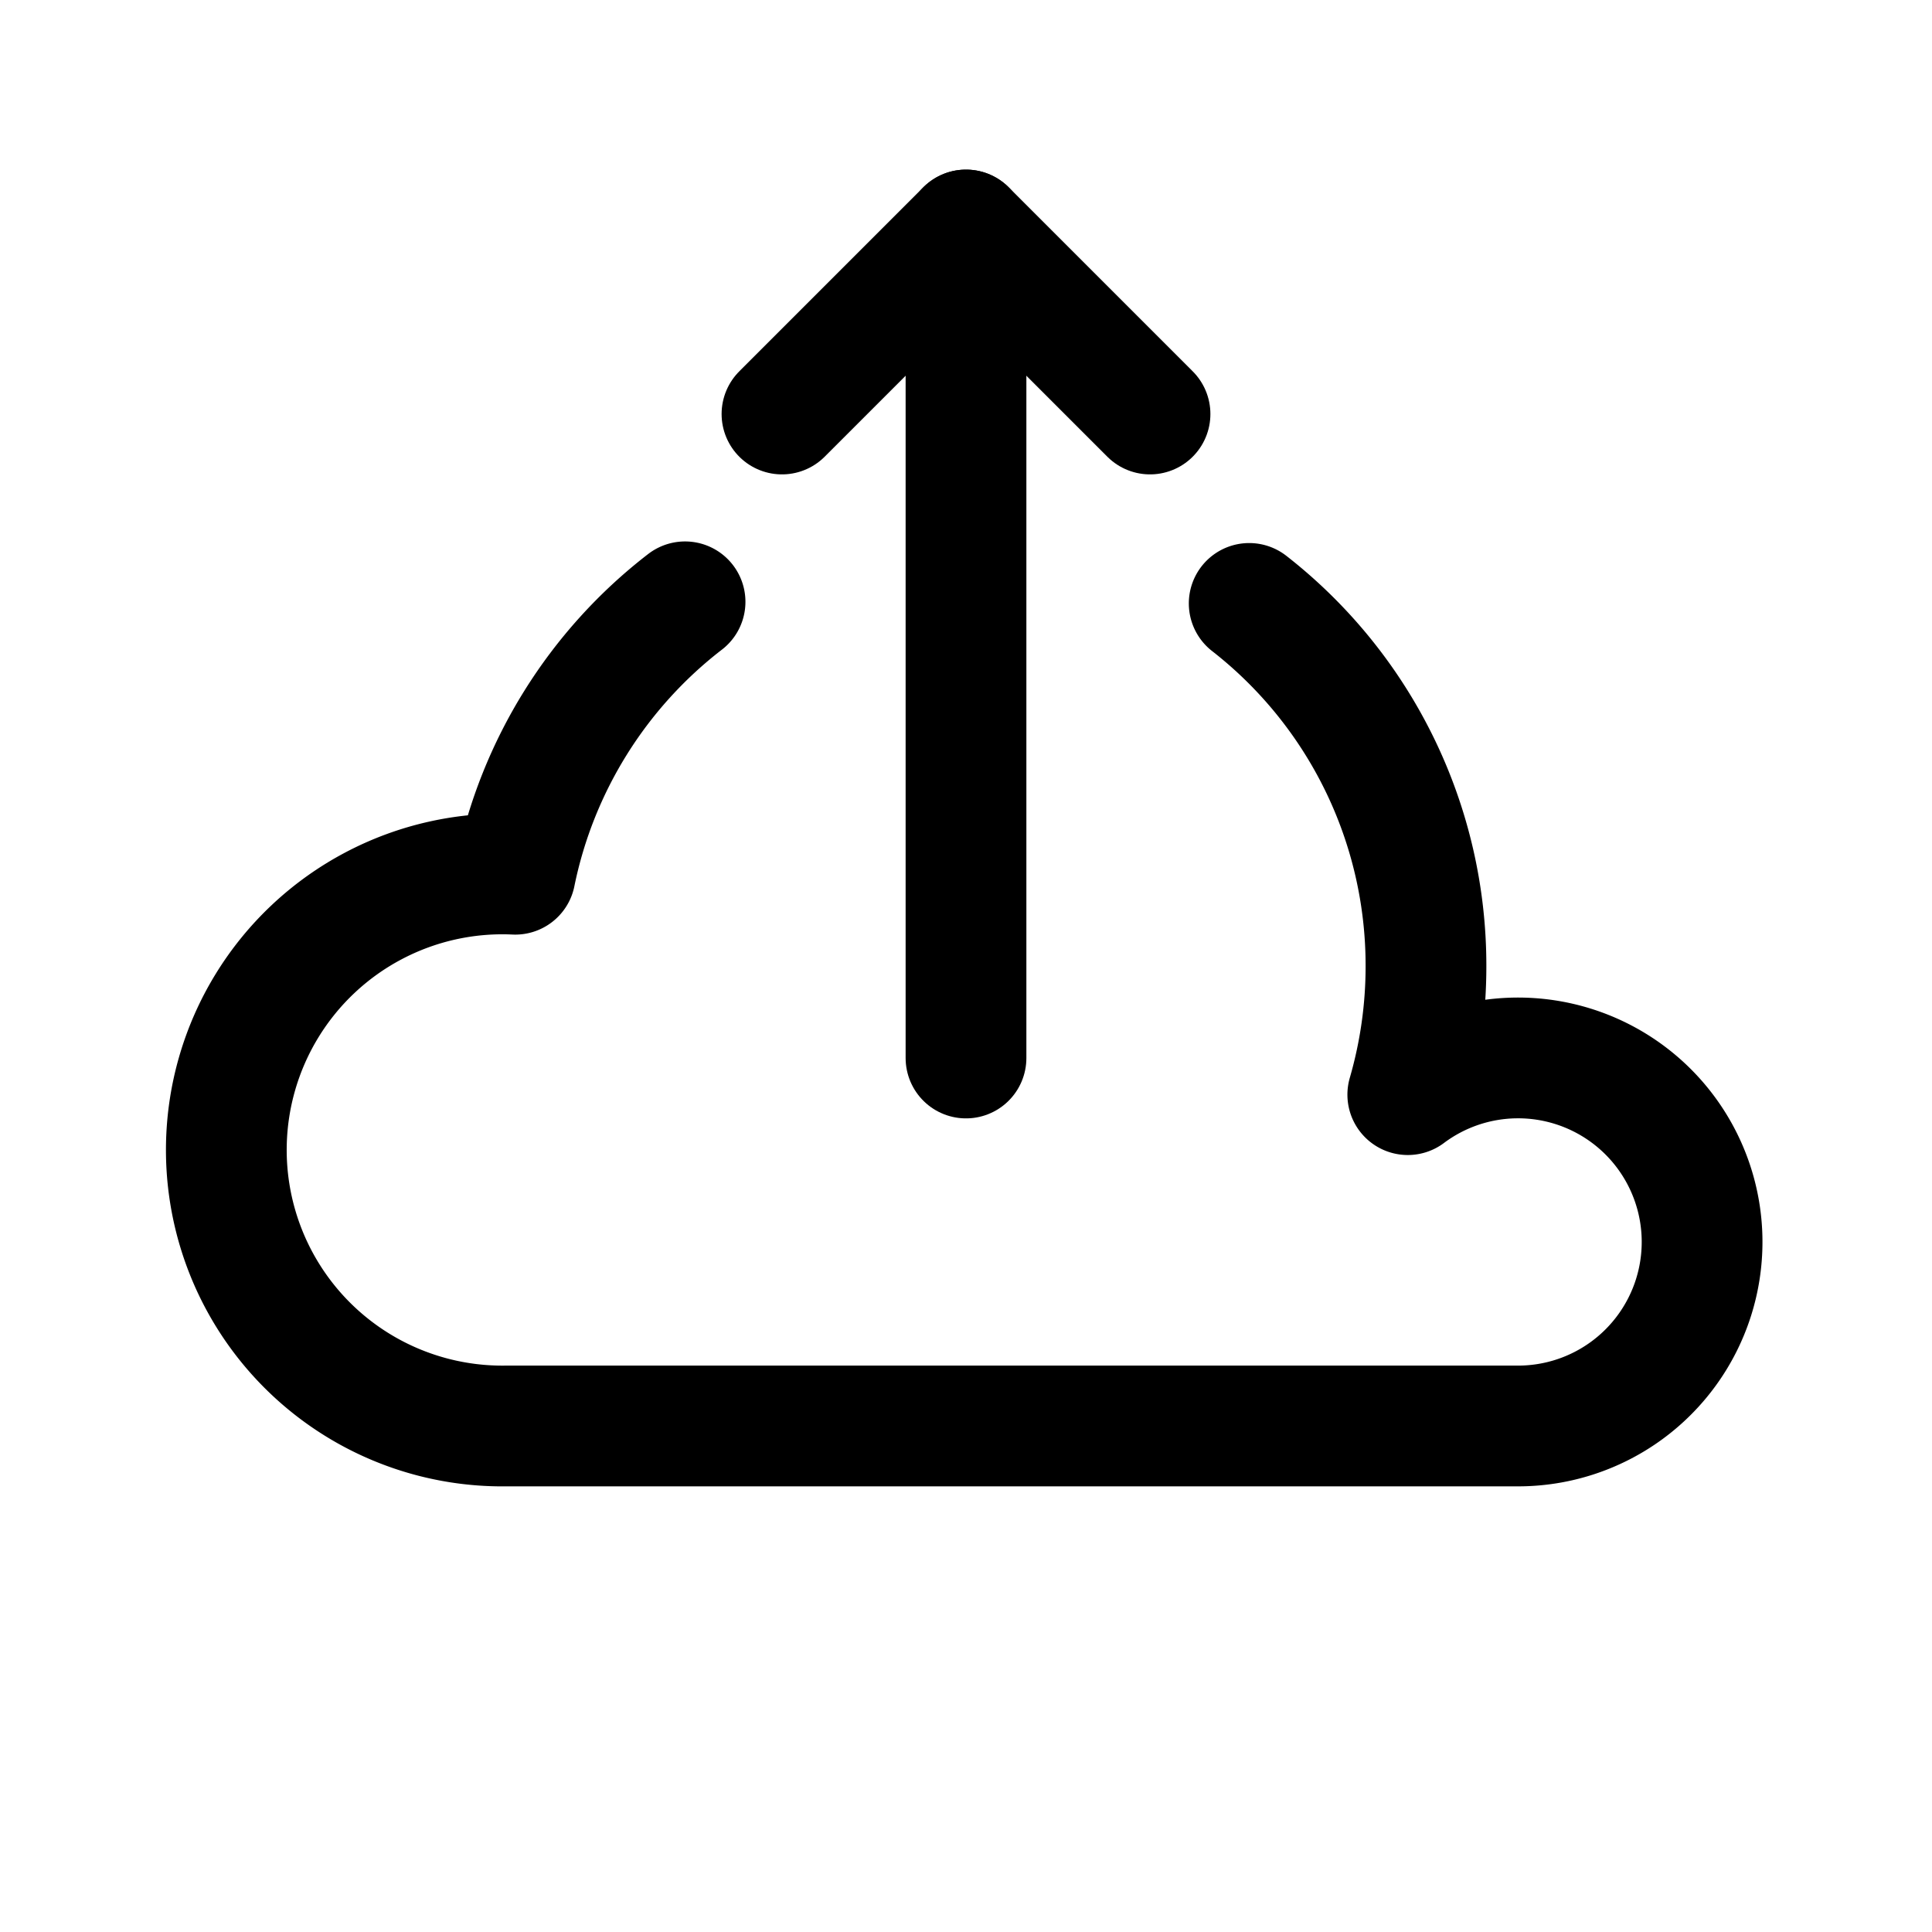 <svg width="46" height="46" fill="none" stroke="currentColor" stroke-linecap="round" stroke-linejoin="round" stroke-width="1.5" viewBox="0 0 24 24" xmlns="http://www.w3.org/2000/svg">
  <path d="M15.518 7.496A5.704 5.704 0 0 1 17.714 12a5.73 5.73 0 0 1-.226 1.598 2.286 2.286 0 1 1 1.37 4.116H6.285A3.429 3.429 0 1 1 6.4 10.86a5.714 5.714 0 0 1 2.11-3.384"></path>
  <path d="M9.714 5.143 12 2.857l2.286 2.286"></path>
  <path d="M12 2.857v10.286"></path>
</svg>